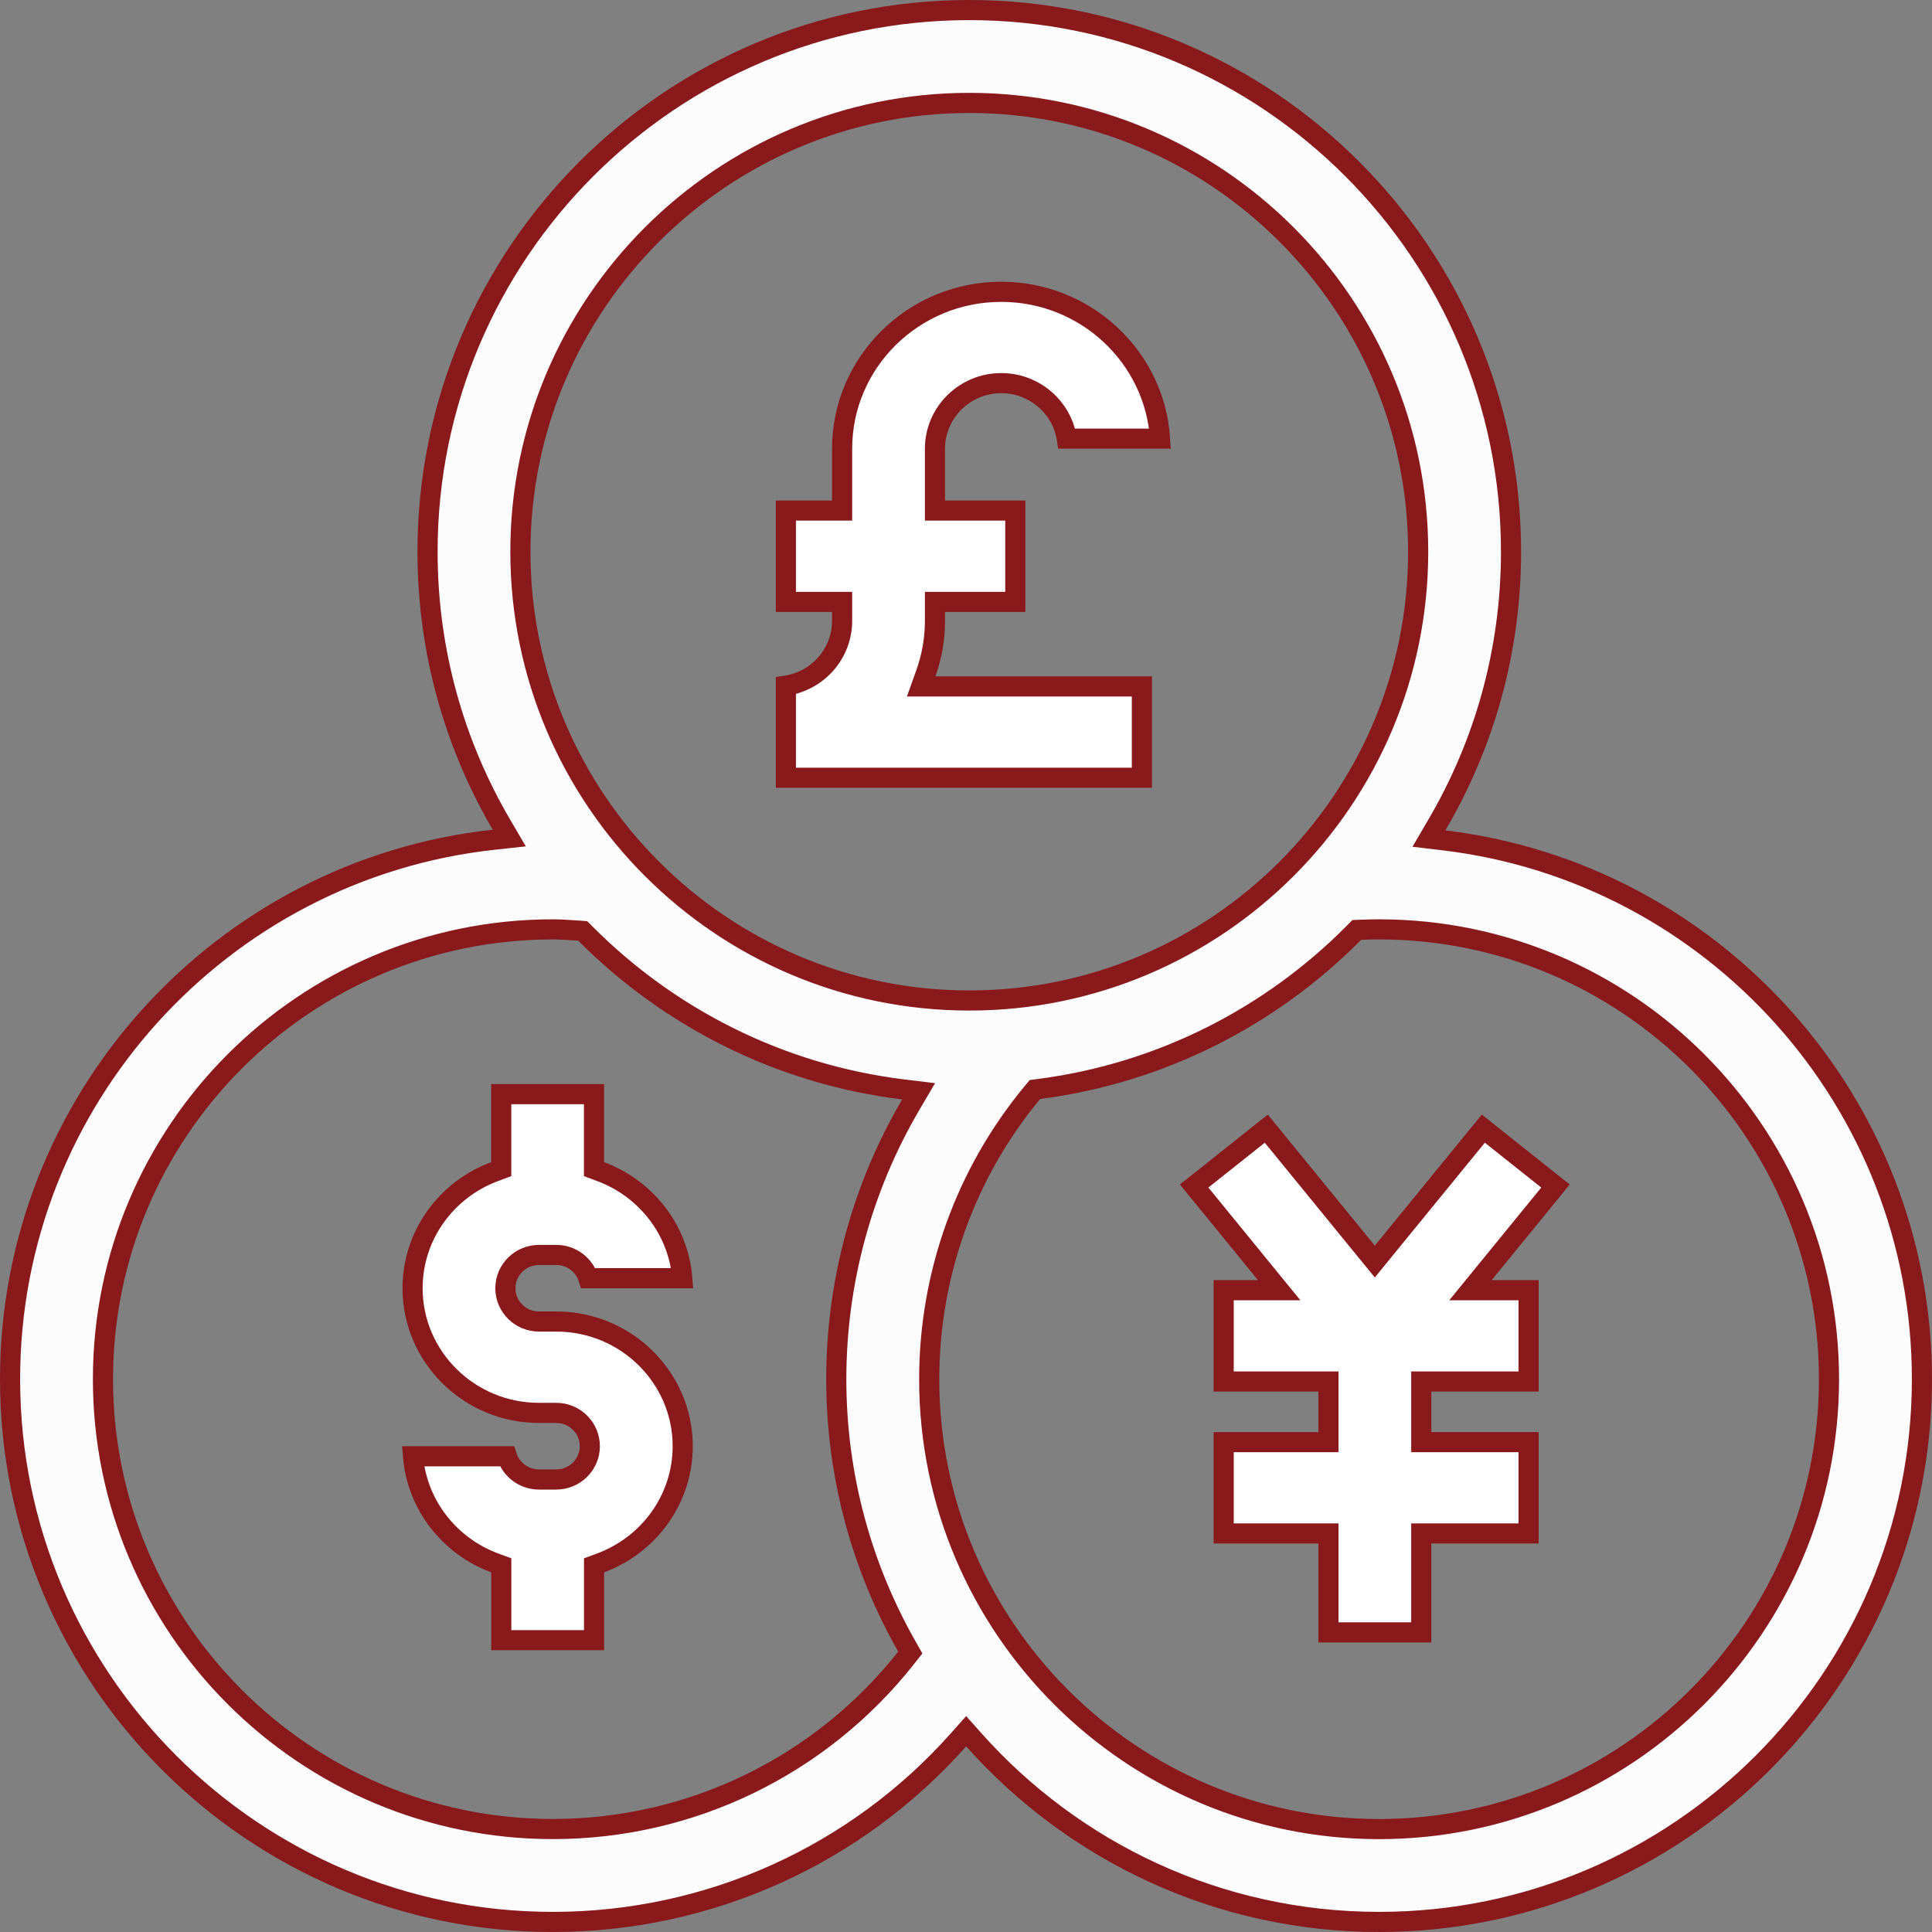<svg width="48" height="48" viewBox="0 0 48 48" fill="none" xmlns="http://www.w3.org/2000/svg">
<rect x="0" y="0" width="48" height="48" fill="#808080" stroke="none"/>
<g clip-path="url(#clip0_1692_2993)">
<path d="M14.758 28.873V29.047L14.921 29.108C16.038 29.521 16.852 30.542 16.951 31.756H14.617C14.509 31.42 14.192 31.179 13.821 31.179H13.392C12.935 31.179 12.556 31.546 12.556 32.006C12.556 32.465 12.934 32.833 13.392 32.833H13.821C15.556 32.833 16.962 34.227 16.962 35.931C16.962 37.253 16.114 38.388 14.922 38.83L14.759 38.89V39.064V40.75H12.454V39.064V38.89L12.291 38.83C11.174 38.416 10.36 37.394 10.261 36.181H12.594C12.702 36.516 13.021 36.758 13.391 36.758H13.82C14.276 36.758 14.654 36.391 14.654 35.931C14.654 35.471 14.278 35.103 13.82 35.103H13.391C11.657 35.103 10.25 33.71 10.25 32.006C10.25 30.684 11.097 29.549 12.29 29.108L12.453 29.047V28.873V27.184H14.758V28.873ZM23.006 16.72L22.887 17.054H23.241H28.37V19.323H19.525V17.036C20.313 16.916 20.922 16.243 20.922 15.425V15.204V14.954H20.672H19.525V12.685H20.672H20.922V12.435V11.148C20.922 9.001 22.692 7.25 24.875 7.25C26.974 7.25 28.69 8.868 28.821 10.898H26.504C26.382 10.116 25.696 9.519 24.876 9.519C23.971 9.519 23.229 10.247 23.229 11.148V12.435V12.685H23.479H25.225V14.954H23.479H23.229V15.204V15.425C23.229 15.88 23.15 16.315 23.006 16.72ZM38.646 29.466L36.867 31.646L36.534 32.054H37.061H37.977V34.323H35.561H35.311V34.573V35.58V35.83H35.561H37.977V38.098H35.561H35.311V38.348V40.556H33.005V38.348V38.098H32.755H30.402V35.83H32.755H33.005V35.58V34.573V34.323H32.755H30.402V32.054H31.253H31.78L31.447 31.646L29.668 29.466L31.461 28.041L33.963 31.106L34.157 31.343L34.35 31.106L36.853 28.041L38.646 29.466Z" fill="white" stroke="#89191B" stroke-width="0.5"/>
<path d="M35.694 20.504L35.501 20.834L35.88 20.879C42.557 21.68 47.75 27.378 47.75 34.266C47.75 41.701 41.7 47.75 34.264 47.75C30.263 47.75 26.664 45.999 24.191 43.222L24.004 43.012L23.817 43.222C21.275 46.085 17.626 47.75 13.736 47.75C6.3 47.75 0.25 41.701 0.25 34.266C0.25 27.327 5.52 21.595 12.269 20.863L12.653 20.821L12.458 20.488C11.291 18.496 10.622 16.179 10.622 13.708C10.622 6.287 16.66 0.25 24.082 0.25C31.503 0.25 37.542 6.287 37.541 13.708C37.541 16.185 36.868 18.509 35.694 20.504ZM22.512 41.189L22.616 41.057L22.533 40.91C21.417 38.949 20.777 36.68 20.777 34.267C20.777 31.844 21.424 29.494 22.63 27.442L22.823 27.113L22.445 27.067C19.375 26.693 16.621 25.282 14.544 23.195L14.478 23.129L14.385 23.122C14.155 23.105 13.912 23.09 13.736 23.09C7.572 23.09 2.558 28.103 2.558 34.266C2.558 40.429 7.572 45.442 13.736 45.442C17.18 45.442 20.397 43.867 22.512 41.189ZM25.809 27.056L25.712 27.069L25.649 27.145C23.992 29.145 23.086 31.655 23.086 34.267C23.086 40.43 28.1 45.443 34.264 45.443C40.428 45.443 45.441 40.428 45.441 34.266C45.441 28.104 40.428 23.09 34.264 23.09C34.111 23.09 33.959 23.094 33.808 23.1L33.709 23.104L33.64 23.174C31.581 25.252 28.853 26.664 25.809 27.056ZM35.234 13.707C35.234 7.559 30.231 2.557 24.082 2.557C17.932 2.557 12.929 7.559 12.929 13.707C12.929 19.855 17.932 24.857 24.082 24.857C30.231 24.857 35.234 19.856 35.234 13.707Z" fill="#FCFCFC" stroke="#89191B" stroke-width="0.5"/>
</g>
<defs>
<clipPath id="clip0_1692_2993">
<rect width="48" height="48" fill="white"/>
</clipPath>
</defs>
</svg>
